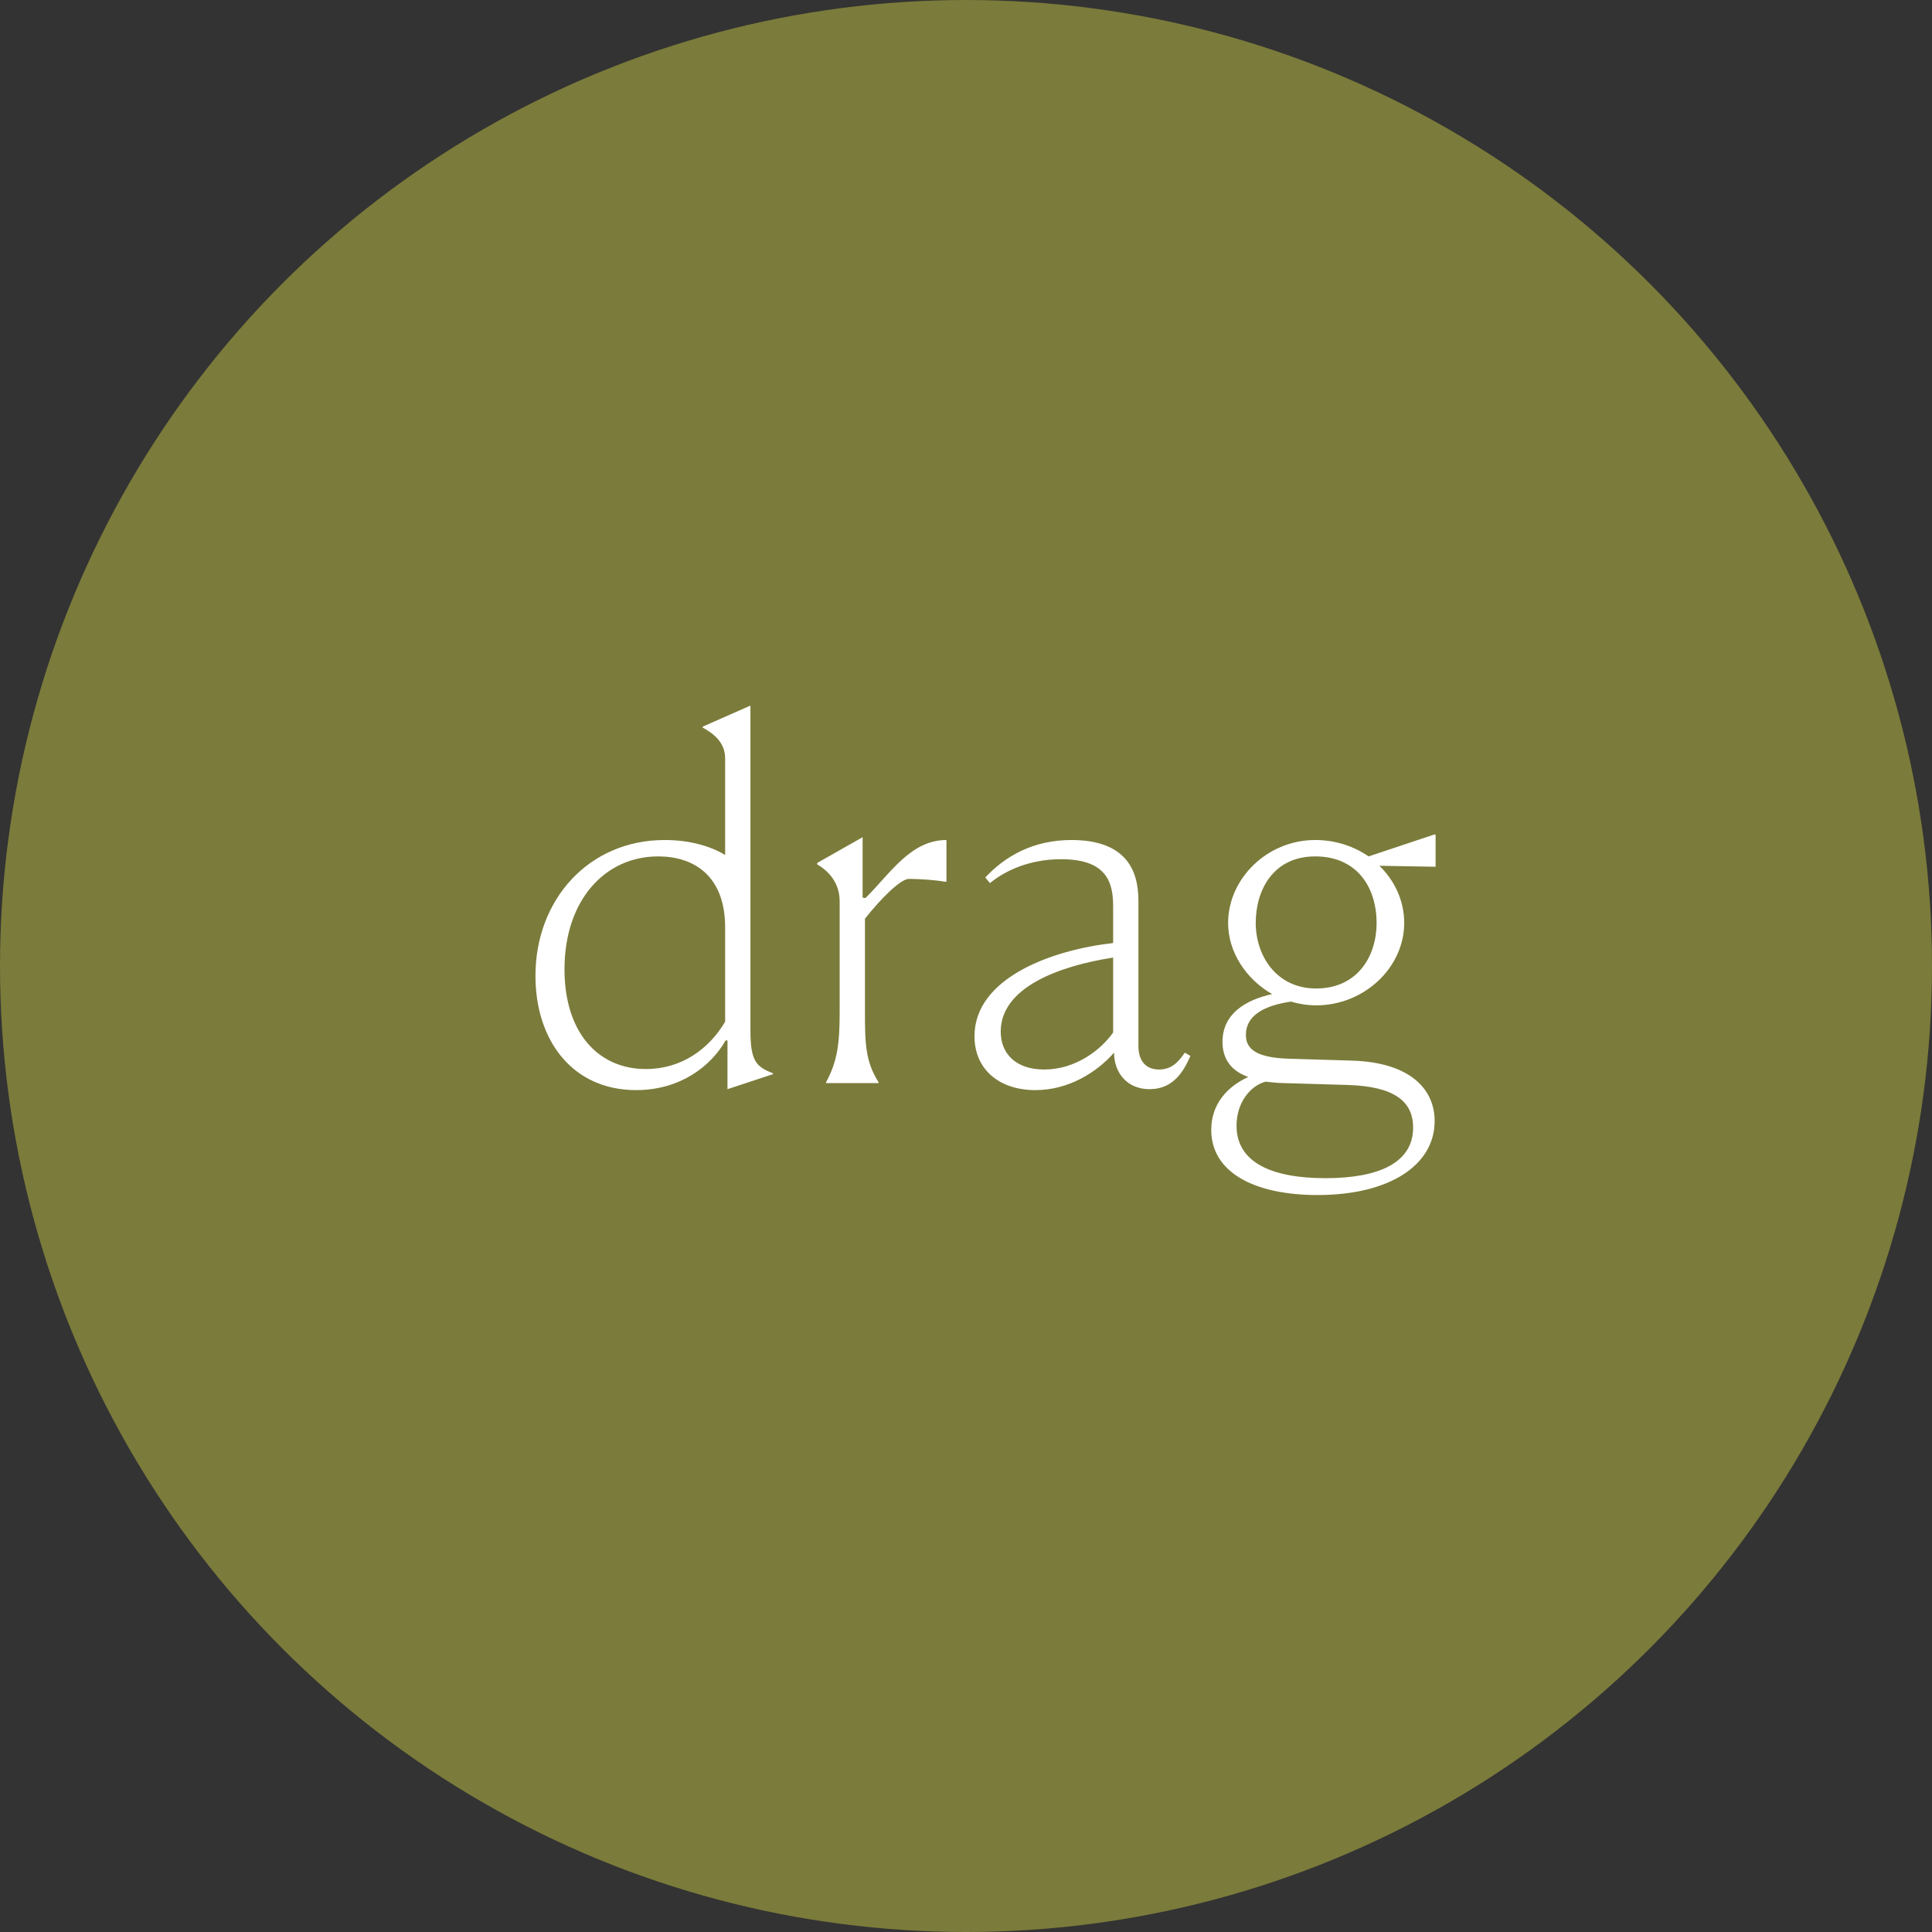 <svg width="66" height="66" viewBox="0 0 66 66" fill="none" xmlns="http://www.w3.org/2000/svg">
<rect x="0" y="0" width="66" height="66" fill="#333333" stroke="none"/>
<circle cx="33" cy="33" r="33" fill="#7B7B3B"/>
<path d="M22.708 28.696C20.116 28.696 18.292 30.728 18.292 33.336C18.292 35.544 19.556 37.24 21.732 37.24C23.22 37.24 24.276 36.44 24.788 35.544H24.852V37.208L26.404 36.696V36.664C25.828 36.44 25.636 36.248 25.636 35.192V24.104L24.004 24.824V24.856C24.388 25.064 24.772 25.368 24.772 25.912V29.208C24.276 28.904 23.556 28.696 22.708 28.696ZM19.284 33.112C19.284 30.76 20.66 29.256 22.484 29.256C23.684 29.256 24.772 29.896 24.772 31.688V34.904C24.212 35.848 23.268 36.52 22.068 36.52C20.404 36.52 19.284 35.24 19.284 33.112ZM28.22 37H30.012V36.968C29.564 36.264 29.548 35.64 29.548 34.568V31.384C30.092 30.696 30.764 30.024 31.052 30.024C31.468 30.024 32.028 30.072 32.268 30.12H32.332V28.696C31.1 28.696 30.396 29.864 29.564 30.68L29.468 30.664V28.6L27.916 29.48V29.528C28.3 29.752 28.684 30.152 28.684 30.792V34.584C28.684 35.656 28.604 36.264 28.22 36.968V37ZM35.37 37.24C36.522 37.24 37.482 36.616 38.058 35.96C38.058 36.632 38.49 37.208 39.274 37.208C40.09 37.208 40.442 36.584 40.666 36.072L40.474 35.96C40.25 36.296 40.01 36.536 39.594 36.536C39.098 36.536 38.89 36.184 38.89 35.736V30.76C38.89 29.688 38.426 28.696 36.602 28.696C35.306 28.696 34.346 29.24 33.658 29.976L33.818 30.168C34.346 29.736 35.178 29.352 36.25 29.352C37.754 29.352 38.026 30.088 38.026 30.936V32.216C35.994 32.44 33.29 33.384 33.29 35.4C33.29 36.52 34.122 37.24 35.37 37.24ZM34.186 35.24C34.186 33.736 36.17 33 38.026 32.712V35.272C37.61 35.864 36.746 36.536 35.674 36.536C34.698 36.536 34.186 35.992 34.186 35.24ZM44.962 34.344C46.61 34.344 47.97 33.048 47.97 31.528C47.97 30.76 47.634 30.072 47.122 29.576L48.962 29.608H49.042V28.52L49.01 28.504L46.754 29.256C46.242 28.904 45.618 28.696 44.93 28.696C43.282 28.696 41.954 30.024 41.954 31.528C41.954 32.52 42.562 33.448 43.458 33.96C42.578 34.152 41.762 34.616 41.762 35.592C41.762 36.136 42.018 36.568 42.642 36.792C41.938 37.112 41.378 37.704 41.378 38.6C41.378 40.04 42.834 40.824 45.01 40.824C47.474 40.824 49.01 39.8 49.01 38.296C49.01 37.224 48.194 36.296 46.194 36.232L44.05 36.168C42.786 36.136 42.562 35.752 42.562 35.352C42.562 34.712 43.138 34.36 44.098 34.216C44.37 34.296 44.658 34.344 44.962 34.344ZM44.962 33.768C43.602 33.768 42.898 32.648 42.898 31.528C42.898 30.392 43.506 29.256 44.93 29.256C46.37 29.256 47.026 30.328 47.026 31.528C47.026 32.712 46.338 33.768 44.962 33.768ZM42.242 38.456C42.242 37.64 42.738 37.08 43.234 36.952C43.426 36.968 43.634 37 43.858 37L46.034 37.064C47.634 37.112 48.274 37.624 48.274 38.52C48.274 39.72 47.106 40.248 45.282 40.248C43.458 40.248 42.242 39.72 42.242 38.456Z" fill="white"/>
</svg>
